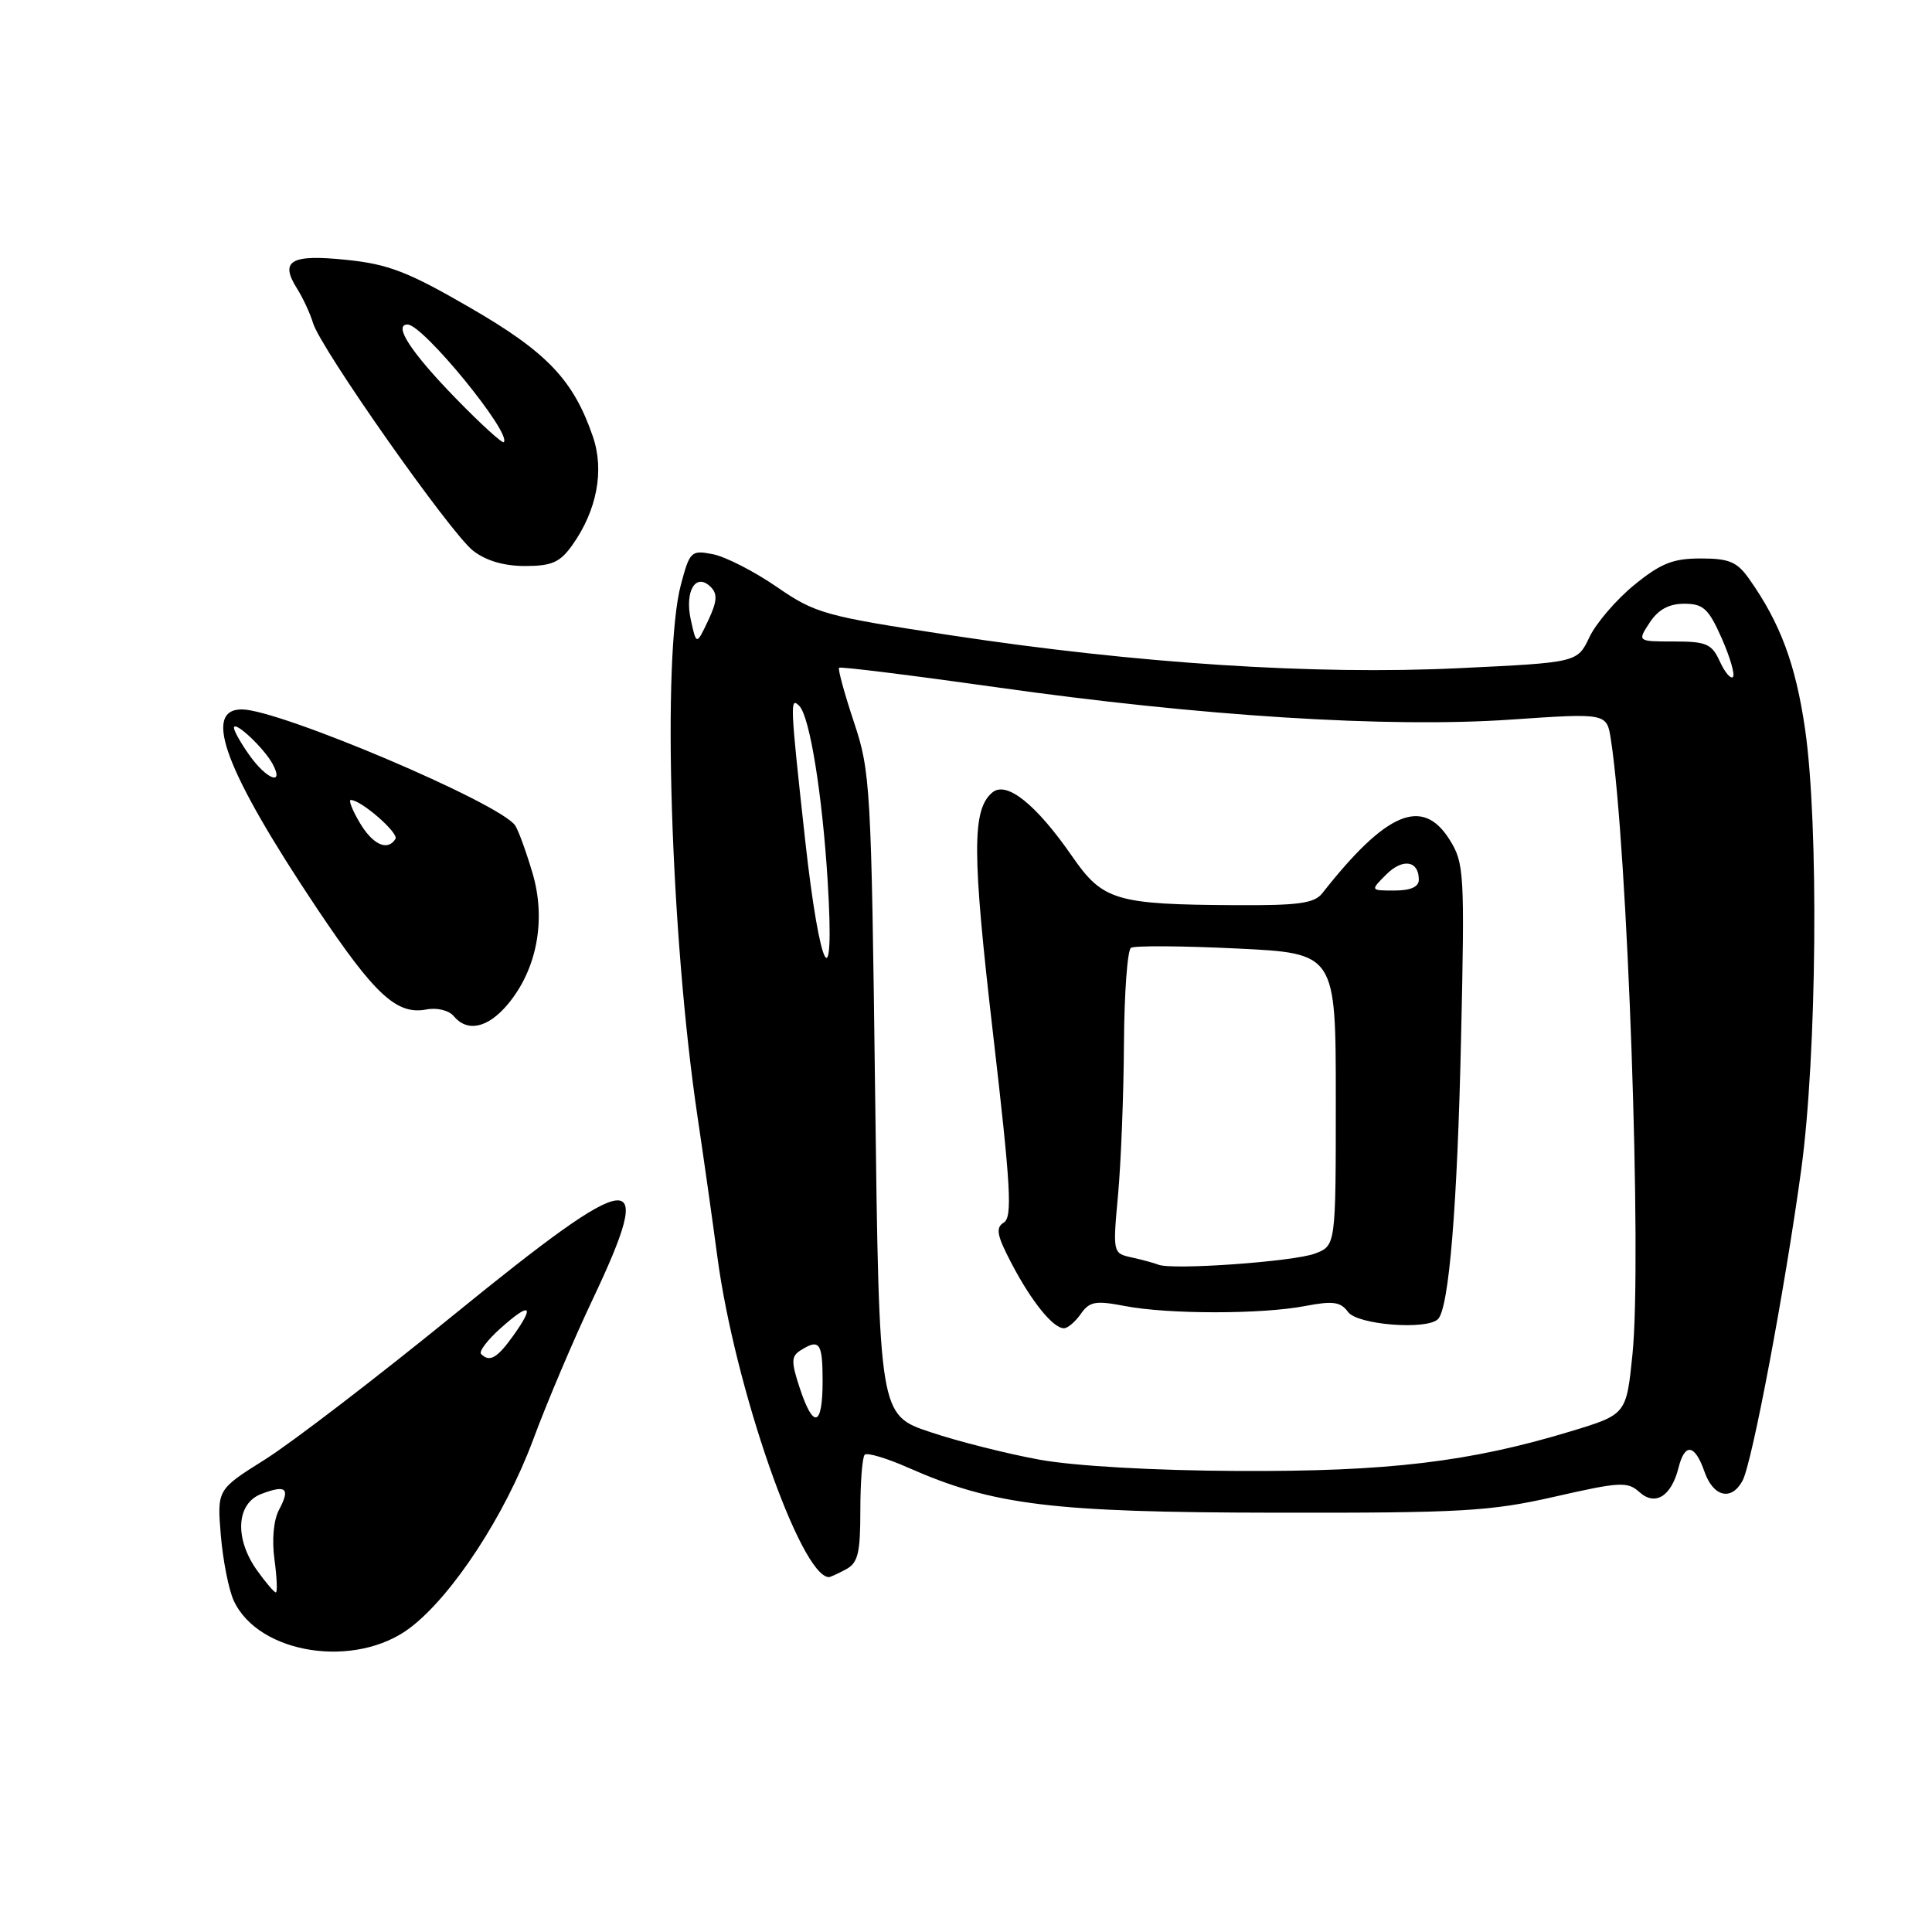 <?xml version="1.0" encoding="UTF-8" standalone="no"?>
<!DOCTYPE svg PUBLIC "-//W3C//DTD SVG 1.1//EN" "http://www.w3.org/Graphics/SVG/1.1/DTD/svg11.dtd" >
<svg xmlns="http://www.w3.org/2000/svg" xmlns:xlink="http://www.w3.org/1999/xlink" version="1.1" viewBox="0 0 256 256">
 <g >
 <path fill="currentColor"
d=" M 54.37 215.67 C 59.97 211.40 66.92 200.77 70.62 190.83 C 72.47 185.83 76.02 177.47 78.50 172.24 C 87.04 154.21 84.37 154.50 60.17 174.19 C 49.90 182.55 38.63 191.18 35.13 193.38 C 28.76 197.38 28.76 197.38 29.26 203.44 C 29.54 206.77 30.31 210.67 30.98 212.11 C 34.28 219.22 47.15 221.18 54.37 215.67 Z  M 112.07 207.96 C 113.69 207.10 114.00 205.83 114.00 200.13 C 114.00 196.39 114.26 193.07 114.58 192.76 C 114.89 192.44 117.48 193.21 120.33 194.47 C 131.60 199.45 139.36 200.40 169.00 200.44 C 193.70 200.48 197.47 200.26 206.00 198.32 C 214.64 196.35 215.66 196.29 217.23 197.71 C 219.33 199.61 221.47 198.26 222.42 194.46 C 223.25 191.15 224.58 191.36 225.85 195.00 C 227.02 198.36 229.43 198.93 230.90 196.19 C 232.17 193.82 236.50 170.87 238.67 155.00 C 240.75 139.78 241.02 109.29 239.18 96.60 C 237.93 88.02 235.91 82.58 231.80 76.75 C 230.18 74.44 229.14 74.00 225.35 74.00 C 221.66 74.00 220.05 74.65 216.51 77.54 C 214.13 79.49 211.47 82.60 210.60 84.44 C 209.01 87.79 209.01 87.79 193.25 88.54 C 174.17 89.45 150.70 87.93 125.93 84.17 C 109.24 81.63 108.08 81.31 102.93 77.77 C 99.94 75.71 96.14 73.77 94.48 73.44 C 91.59 72.87 91.40 73.04 90.23 77.44 C 87.69 86.93 88.85 123.95 92.43 148.00 C 93.21 153.22 94.39 161.55 95.05 166.50 C 97.35 183.78 106.05 208.80 109.82 208.98 C 109.99 208.99 111.00 208.53 112.07 207.96 Z  M 67.27 133.09 C 71.15 128.47 72.40 121.86 70.55 115.65 C 69.71 112.82 68.68 109.99 68.26 109.38 C 66.26 106.42 37.00 94.00 32.04 94.00 C 26.77 94.00 29.90 102.26 42.02 120.40 C 49.67 131.83 52.57 134.51 56.50 133.76 C 57.91 133.49 59.47 133.87 60.12 134.64 C 61.92 136.81 64.63 136.23 67.27 133.09 Z  M 75.82 72.25 C 79.10 67.63 80.11 62.34 78.55 57.82 C 75.97 50.32 72.47 46.65 62.24 40.74 C 54.05 36.00 51.45 35.00 45.89 34.43 C 38.52 33.67 37.03 34.54 39.35 38.22 C 40.14 39.47 41.10 41.54 41.48 42.81 C 42.49 46.18 59.63 70.56 62.67 72.96 C 64.37 74.29 66.75 75.00 69.57 75.00 C 73.11 75.00 74.20 74.52 75.82 72.25 Z  M 34.07 208.10 C 31.04 203.85 31.30 199.21 34.64 197.95 C 37.93 196.70 38.49 197.21 36.97 200.06 C 36.25 201.41 36.01 204.04 36.37 206.65 C 36.69 209.04 36.78 211.00 36.55 211.00 C 36.32 211.00 35.21 209.69 34.07 208.10 Z  M 63.75 179.41 C 63.42 179.09 64.59 177.55 66.33 176.00 C 70.23 172.51 70.93 172.89 68.04 176.94 C 65.88 179.97 64.88 180.55 63.75 179.41 Z  M 137.77 193.42 C 133.52 192.65 126.99 191.01 123.27 189.76 C 116.50 187.50 116.50 187.50 115.96 145.00 C 115.45 104.17 115.34 102.23 113.14 95.65 C 111.89 91.89 111.01 88.66 111.18 88.48 C 111.36 88.31 120.73 89.47 132.00 91.06 C 159.10 94.90 183.95 96.47 200.20 95.35 C 212.91 94.48 212.91 94.48 213.45 97.99 C 215.67 112.25 217.59 166.90 216.31 179.46 C 215.50 187.42 215.50 187.42 208.16 189.65 C 194.79 193.71 183.94 195.01 164.07 194.91 C 152.93 194.86 142.41 194.26 137.77 193.42 Z  M 143.22 174.09 C 144.37 172.45 145.18 172.31 149.03 173.05 C 154.77 174.16 167.23 174.16 172.96 173.05 C 176.62 172.35 177.64 172.49 178.63 173.85 C 179.87 175.55 189.06 176.27 190.54 174.79 C 192.00 173.34 193.11 159.81 193.60 137.50 C 194.09 115.60 194.01 114.34 192.07 111.25 C 188.49 105.55 183.69 107.57 175.21 118.36 C 174.16 119.70 172.03 119.99 163.71 119.94 C 147.84 119.85 146.13 119.34 142.08 113.49 C 137.30 106.58 133.38 103.44 131.50 105.00 C 128.78 107.26 128.79 112.97 131.59 137.04 C 133.93 157.24 134.17 161.28 133.01 161.99 C 131.89 162.69 132.08 163.69 134.07 167.48 C 136.70 172.49 139.54 176.00 140.98 176.00 C 141.48 176.00 142.49 175.14 143.22 174.09 Z  M 105.97 183.92 C 104.82 180.44 104.84 179.72 106.06 178.94 C 108.59 177.34 109.00 177.90 109.00 183.00 C 109.00 189.06 107.79 189.43 105.97 183.92 Z  M 106.68 111.25 C 104.69 93.18 104.65 92.24 105.92 93.55 C 107.30 94.98 108.96 105.24 109.67 116.75 C 110.66 132.78 108.64 129.05 106.68 111.25 Z  M 227.88 87.63 C 226.82 85.31 226.10 85.00 221.82 85.00 C 216.95 85.00 216.95 85.00 218.59 82.50 C 219.72 80.77 221.14 80.00 223.17 80.00 C 225.70 80.00 226.39 80.64 228.14 84.58 C 229.25 87.10 229.92 89.41 229.62 89.71 C 229.32 90.01 228.54 89.08 227.88 87.63 Z  M 91.54 82.15 C 90.69 78.30 92.20 75.80 94.19 77.79 C 95.10 78.70 95.02 79.72 93.83 82.24 C 92.28 85.50 92.28 85.50 91.54 82.15 Z  M 47.66 109.00 C 46.68 107.35 46.16 106.00 46.48 106.00 C 47.85 106.00 52.88 110.39 52.40 111.16 C 51.37 112.83 49.39 111.94 47.66 109.00 Z  M 33.07 100.10 C 31.93 98.50 31.00 96.85 31.00 96.44 C 31.00 95.38 34.99 99.12 36.13 101.24 C 37.70 104.17 35.34 103.29 33.07 100.10 Z  M 60.33 52.72 C 54.46 46.69 52.06 43.00 54.01 43.00 C 56.05 43.00 67.87 57.46 66.75 58.59 C 66.55 58.78 63.66 56.15 60.33 52.72 Z  M 153.50 167.58 C 152.95 167.36 151.36 166.93 149.97 166.62 C 147.45 166.07 147.44 166.04 148.15 158.29 C 148.54 154.00 148.89 145.01 148.93 138.31 C 148.97 131.60 149.39 125.88 149.86 125.59 C 150.34 125.29 156.64 125.33 163.86 125.68 C 177.00 126.31 177.00 126.31 177.00 145.68 C 177.00 165.05 177.00 165.05 174.25 166.10 C 171.46 167.17 155.33 168.32 153.50 167.58 Z  M 183.68 115.88 C 185.87 113.69 188.00 114.03 188.00 116.56 C 188.00 117.52 186.92 118.00 184.78 118.00 C 181.56 118.00 181.56 118.00 183.68 115.88 Z "/>
</g>
</svg>